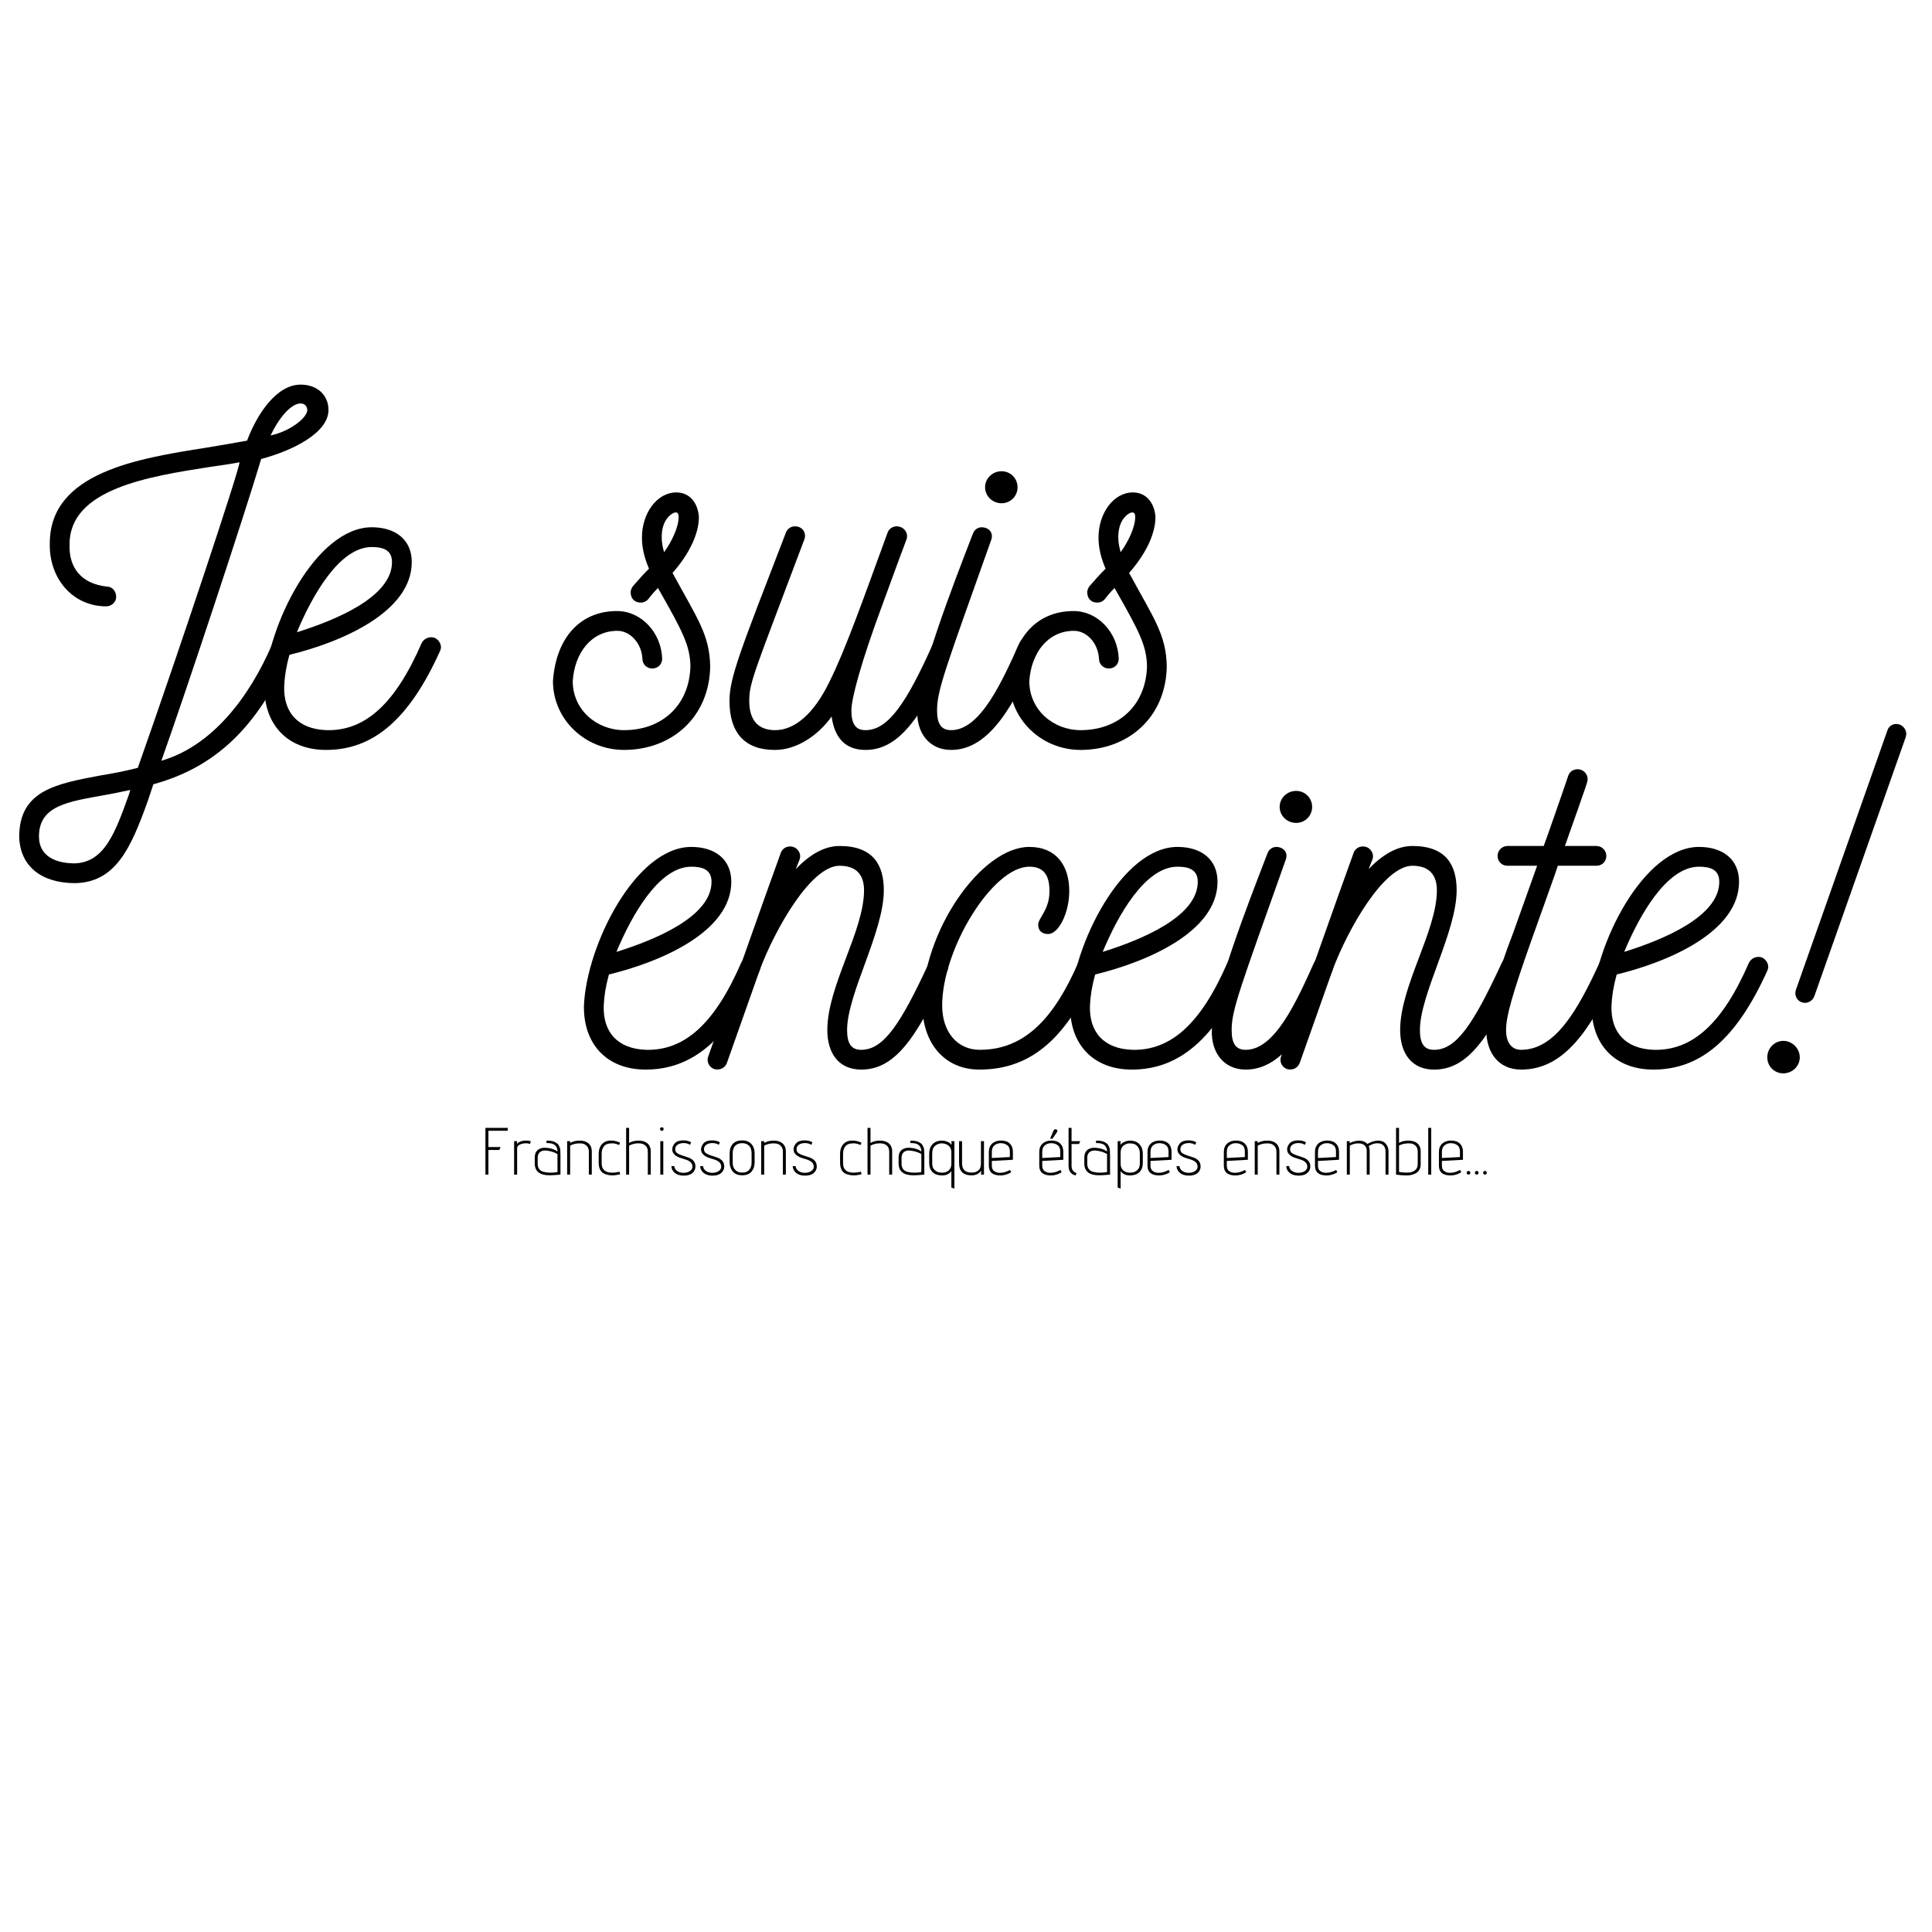 <?xml version="1.0" encoding="UTF-8"?>
<svg xmlns="http://www.w3.org/2000/svg" xmlns:xlink="http://www.w3.org/1999/xlink" width="810pt" height="810pt" viewBox="0 0 810 810" version="1.2">
<defs>
<g>
<symbol overflow="visible" id="glyph2-0">
<path style="stroke:none;" d="M 0 -19.594 L 14 -19.594 L 14 0 L 0 0 Z M 1.406 -18.203 L 1.406 -1.406 L 12.594 -1.406 L 12.594 -18.203 Z M 2.047 -15.984 L 3.156 -16.797 L 7 -11.062 L 10.812 -16.766 L 11.906 -15.875 L 7.844 -9.797 L 11.906 -3.719 L 10.812 -2.828 L 7 -8.547 L 3.156 -2.797 L 2.047 -3.609 L 6.156 -9.797 Z M 2.047 -15.984 "/>
</symbol>
<symbol overflow="visible" id="glyph2-1">
<path style="stroke:none;" d="M 2.188 -19.594 L 11.531 -19.594 L 11.531 -18.391 L 3.438 -18.391 L 3.438 -11.562 L 8.547 -11.562 L 8.016 -10.328 L 3.438 -10.328 L 3.438 0 L 2.188 0 Z M 2.188 -19.594 "/>
</symbol>
<symbol overflow="visible" id="glyph2-2">
<path style="stroke:none;" d="M 1.703 -14.031 L 2.969 -14.031 L 2.906 -12.906 C 3.82 -13.82 5.055 -14.281 6.609 -14.281 C 7.242 -14.281 7.941 -14.195 8.703 -14.031 L 8.375 -12.859 C 7.789 -13.055 7.203 -13.156 6.609 -13.156 C 6.023 -13.156 5.438 -13.062 4.844 -12.875 C 3.594 -12.52 2.969 -11.906 2.969 -11.031 L 2.969 0 L 1.703 0 Z M 1.703 -14.031 "/>
</symbol>
<symbol overflow="visible" id="glyph2-3">
<path style="stroke:none;" d="M 7.172 0.281 C 3.078 0.281 1.031 -1.391 1.031 -4.734 L 1.031 -7.062 C 1.031 -8.906 1.688 -10.145 3 -10.781 C 3.664 -11.094 4.348 -11.25 5.047 -11.25 C 7.316 -11.25 9.156 -10.727 10.562 -9.688 C 10.562 -10.75 10.238 -11.609 9.594 -12.266 C 8.945 -12.922 7.766 -13.25 6.047 -13.25 C 6.004 -13.25 5.957 -13.25 5.906 -13.25 L 5.984 -14.25 C 7.504 -14.25 8.629 -14.07 9.359 -13.719 C 9.742 -13.508 10.086 -13.301 10.391 -13.094 C 10.691 -12.895 10.926 -12.625 11.094 -12.281 C 11.258 -11.945 11.395 -11.656 11.5 -11.406 C 11.613 -11.156 11.691 -10.816 11.734 -10.391 C 11.785 -9.734 11.812 -9.051 11.812 -8.344 L 11.812 0 C 9.875 0.188 8.328 0.281 7.172 0.281 Z M 2.266 -6.969 L 2.266 -4.531 C 2.266 -3.633 2.484 -2.895 2.922 -2.312 C 3.359 -1.738 3.953 -1.359 4.703 -1.172 C 6.379 -0.723 8.332 -0.688 10.562 -1.062 L 10.562 -8.656 C 9.008 -9.508 7.316 -9.992 5.484 -10.109 C 5.391 -10.109 5.305 -10.109 5.234 -10.109 C 4.43 -10.109 3.734 -9.859 3.141 -9.359 C 2.555 -8.867 2.266 -8.07 2.266 -6.969 Z M 2.266 -6.969 "/>
</symbol>
<symbol overflow="visible" id="glyph2-4">
<path style="stroke:none;" d="M 7 -13.109 C 5.539 -13.109 4.223 -12.789 3.047 -12.156 L 3.047 0 L 1.797 0 L 1.797 -14.031 L 3.047 -14.031 L 3.047 -13.266 C 4.098 -13.922 5.438 -14.25 7.062 -14.25 C 8.125 -14.25 9.02 -14.07 9.75 -13.719 C 11.332 -12.988 12.125 -11.645 12.125 -9.688 L 12.125 0 L 10.891 0 L 10.891 -9.625 C 10.891 -10.633 10.602 -11.43 10.031 -12.016 C 9.469 -12.609 8.773 -12.953 7.953 -13.047 C 7.629 -13.086 7.312 -13.109 7 -13.109 Z M 7 -13.109 "/>
</symbol>
<symbol overflow="visible" id="glyph2-5">
<path style="stroke:none;" d="M 9.609 -12.406 C 8.523 -12.883 7.562 -13.125 6.719 -13.125 C 5.875 -13.125 5.141 -13.016 4.516 -12.797 C 3.891 -12.586 3.359 -12.133 2.922 -11.438 C 2.484 -10.738 2.266 -9.859 2.266 -8.797 L 2.266 -4.734 C 2.266 -2.117 3.758 -0.812 6.75 -0.812 C 7.664 -0.812 8.664 -0.941 9.75 -1.203 L 10.031 -0.172 C 8.832 0.148 7.742 0.312 6.766 0.312 C 5.797 0.312 4.848 0.16 3.922 -0.141 C 1.984 -0.773 1.016 -2.41 1.016 -5.047 L 1.016 -8.625 C 1.016 -9.945 1.273 -11.055 1.797 -11.953 C 2.691 -13.504 4.164 -14.281 6.219 -14.281 C 7.445 -14.281 8.695 -13.984 9.969 -13.391 Z M 9.609 -12.406 "/>
</symbol>
<symbol overflow="visible" id="glyph2-6">
<path style="stroke:none;" d="M 3.047 -12.156 L 3.047 0 L 1.797 0 L 1.797 -19.594 L 3.047 -19.594 L 3.047 -13.266 C 4.098 -13.922 5.438 -14.25 7.062 -14.25 C 8.125 -14.25 9.02 -14.07 9.75 -13.719 C 11.332 -12.988 12.125 -11.645 12.125 -9.688 L 12.125 0 L 10.891 0 L 10.891 -9.625 C 10.891 -10.656 10.609 -11.461 10.047 -12.047 C 9.379 -12.766 8.344 -13.125 6.938 -13.125 C 5.539 -13.125 4.242 -12.801 3.047 -12.156 Z M 3.047 -12.156 "/>
</symbol>
<symbol overflow="visible" id="glyph2-7">
<path style="stroke:none;" d="M 2.328 -14.031 L 3.578 -14.031 L 3.578 0 L 2.328 0 Z M 2.422 -18.578 C 2.266 -18.734 2.188 -18.914 2.188 -19.125 C 2.188 -19.332 2.266 -19.508 2.422 -19.656 C 2.578 -19.801 2.758 -19.875 2.969 -19.875 C 3.176 -19.875 3.352 -19.801 3.5 -19.656 C 3.645 -19.508 3.719 -19.332 3.719 -19.125 C 3.719 -18.914 3.645 -18.734 3.5 -18.578 C 3.352 -18.422 3.176 -18.344 2.969 -18.344 C 2.758 -18.344 2.578 -18.422 2.422 -18.578 Z M 2.422 -18.578 "/>
</symbol>
<symbol overflow="visible" id="glyph2-8">
<path style="stroke:none;" d="M 9.266 -13.547 L 8.812 -12.484 C 8.102 -12.973 7.227 -13.223 6.188 -13.234 C 5.145 -13.242 4.285 -13.016 3.609 -12.547 C 2.941 -12.078 2.609 -11.453 2.609 -10.672 C 2.609 -9.898 2.926 -9.312 3.562 -8.906 C 4.207 -8.508 4.938 -8.191 5.75 -7.953 C 6.562 -7.711 7.375 -7.445 8.188 -7.156 C 9 -6.863 9.688 -6.414 10.25 -5.812 C 10.812 -5.207 11.094 -4.391 11.094 -3.359 C 11.094 -2.328 10.676 -1.438 9.844 -0.688 C 9.008 0.051 7.797 0.422 6.203 0.422 C 4.609 0.422 3.352 0.039 2.438 -0.719 C 1.52 -1.488 1.047 -2.438 1.016 -3.562 L 2.219 -3.562 C 2.32 -2.676 2.742 -1.984 3.484 -1.484 C 4.223 -0.992 5.098 -0.75 6.109 -0.75 C 7.129 -0.75 8.004 -0.984 8.734 -1.453 C 9.461 -1.922 9.828 -2.551 9.828 -3.344 C 9.828 -4.133 9.555 -4.766 9.016 -5.234 C 8.473 -5.703 7.801 -6.062 7 -6.312 C 6.195 -6.562 5.395 -6.816 4.594 -7.078 C 3.789 -7.336 3.082 -7.734 2.469 -8.266 C 1.738 -8.879 1.375 -9.645 1.375 -10.562 C 1.375 -11.488 1.738 -12.352 2.469 -13.156 C 3.207 -13.957 4.426 -14.359 6.125 -14.359 C 6.707 -14.359 7.258 -14.285 7.781 -14.141 C 8.301 -14.004 8.676 -13.875 8.906 -13.75 Z M 9.266 -13.547 "/>
</symbol>
<symbol overflow="visible" id="glyph2-9">
<path style="stroke:none;" d="M 1.312 -5.156 L 1.312 -8.844 C 1.312 -10.625 1.766 -11.984 2.672 -12.922 C 3.578 -13.867 4.859 -14.344 6.516 -14.344 C 8.18 -14.344 9.473 -13.848 10.391 -12.859 C 11.305 -11.879 11.766 -10.539 11.766 -8.844 L 11.766 -5.156 C 11.766 -3.582 11.332 -2.281 10.469 -1.25 C 9.613 -0.227 8.316 0.281 6.578 0.281 C 4.836 0.281 3.523 -0.234 2.641 -1.266 C 1.754 -2.305 1.312 -3.602 1.312 -5.156 Z M 2.578 -8.875 L 2.578 -4.953 C 2.578 -3.754 2.926 -2.77 3.625 -2 C 4.32 -1.227 5.305 -0.844 6.578 -0.844 C 7.848 -0.844 8.816 -1.223 9.484 -1.984 C 10.16 -2.754 10.5 -3.742 10.5 -4.953 L 10.5 -8.875 C 10.5 -10.332 10.141 -11.414 9.422 -12.125 C 8.703 -12.832 7.742 -13.188 6.547 -13.188 C 5.359 -13.188 4.398 -12.836 3.672 -12.141 C 2.941 -11.441 2.578 -10.352 2.578 -8.875 Z M 2.578 -8.875 "/>
</symbol>
<symbol overflow="visible" id="glyph2-10">
<path style="stroke:none;" d=""/>
</symbol>
<symbol overflow="visible" id="glyph2-11">
<path style="stroke:none;" d="M 10.328 -14.031 L 11.594 -14.031 L 11.594 5.875 L 10.328 5.406 L 10.328 -1.453 C 9.453 -0.254 8.164 0.344 6.469 0.344 C 4.77 0.344 3.438 -0.109 2.469 -1.016 C 1.508 -1.922 1.031 -3.223 1.031 -4.922 L 1.031 -8.797 C 1.031 -10.398 1.492 -11.707 2.422 -12.719 C 3.348 -13.738 4.695 -14.25 6.469 -14.25 C 7.156 -14.25 7.863 -14.098 8.594 -13.797 C 9.32 -13.504 9.938 -13.066 10.438 -12.484 Z M 2.297 -8.906 L 2.297 -4.641 C 2.297 -3.379 2.688 -2.426 3.469 -1.781 C 4.25 -1.133 5.219 -0.812 6.375 -0.812 C 7.539 -0.812 8.488 -1.125 9.219 -1.75 C 9.957 -2.375 10.328 -3.312 10.328 -4.562 L 10.328 -9.688 C 10.203 -10.883 9.742 -11.754 8.953 -12.297 C 8.172 -12.836 7.273 -13.109 6.266 -13.109 C 5.266 -13.109 4.352 -12.773 3.531 -12.109 C 2.707 -11.441 2.297 -10.375 2.297 -8.906 Z M 2.297 -8.906 "/>
</symbol>
<symbol overflow="visible" id="glyph2-12">
<path style="stroke:none;" d="M 1.016 -14.031 L 2.266 -14.031 L 2.266 -4.703 C 2.266 -2.129 3.598 -0.844 6.266 -0.844 C 7.461 -0.844 8.414 -1.156 9.125 -1.781 C 9.832 -2.406 10.188 -3.332 10.188 -4.562 L 10.188 -14.031 L 11.453 -14.031 L 11.453 0 L 10.219 0 L 10.297 -1.656 C 9.348 -0.344 8.004 0.312 6.266 0.312 C 2.766 0.312 1.016 -1.406 1.016 -4.844 Z M 1.016 -14.031 "/>
</symbol>
<symbol overflow="visible" id="glyph2-13">
<path style="stroke:none;" d="M 10.359 -0.984 C 8.922 -0.098 7.422 0.344 5.859 0.344 C 2.609 0.344 0.984 -1.02 0.984 -3.75 L 0.984 -9.484 C 0.984 -11.004 1.453 -12.18 2.391 -13.016 C 3.336 -13.859 4.582 -14.281 6.125 -14.281 C 7.676 -14.281 8.883 -13.863 9.75 -13.031 C 10.625 -12.195 11.062 -11.047 11.062 -9.578 L 11.062 -6.219 L 2.234 -5.734 L 2.234 -3.719 C 2.234 -2.656 2.578 -1.895 3.266 -1.438 C 3.961 -0.977 4.75 -0.75 5.625 -0.75 C 6.969 -0.75 8.379 -1.148 9.859 -1.953 Z M 2.234 -9.484 L 2.234 -6.969 L 9.797 -7.359 L 9.797 -9.719 C 9.797 -10.969 9.41 -11.859 8.641 -12.391 C 7.879 -12.922 6.988 -13.188 5.969 -13.188 C 4.957 -13.188 4.082 -12.883 3.344 -12.281 C 2.602 -11.688 2.234 -10.754 2.234 -9.484 Z M 2.234 -9.484 "/>
</symbol>
<symbol overflow="visible" id="glyph2-14">
<path style="stroke:none;" d="M 11.562 -0.984 C 10.125 -0.098 8.625 0.344 7.062 0.344 C 3.812 0.344 2.188 -1.02 2.188 -3.75 L 2.188 -9.484 C 2.188 -11.004 2.656 -12.18 3.594 -13.016 C 4.539 -13.859 5.785 -14.281 7.328 -14.281 C 8.879 -14.281 10.086 -13.863 10.953 -13.031 C 11.828 -12.195 12.266 -11.047 12.266 -9.578 L 12.266 -6.219 L 3.438 -5.734 L 3.438 -3.719 C 3.438 -2.656 3.781 -1.895 4.469 -1.438 C 5.164 -0.977 5.953 -0.75 6.828 -0.75 C 8.172 -0.75 9.582 -1.148 11.062 -1.953 Z M 3.438 -9.484 L 3.438 -6.969 L 11 -7.359 L 11 -9.719 C 11 -10.969 10.613 -11.859 9.844 -12.391 C 9.082 -12.922 8.191 -13.188 7.172 -13.188 C 6.16 -13.188 5.285 -12.883 4.547 -12.281 C 3.805 -11.688 3.438 -10.754 3.438 -9.484 Z M 6.719 -15.062 L 8.172 -18.453 C 8.336 -18.828 8.582 -19.016 8.906 -19.016 C 9.352 -19.016 9.633 -18.836 9.75 -18.484 C 9.758 -18.391 9.766 -18.285 9.766 -18.172 C 9.766 -18.055 9.719 -17.938 9.625 -17.812 L 7.734 -15.062 Z M 6.719 -15.062 "/>
</symbol>
<symbol overflow="visible" id="glyph2-15">
<path style="stroke:none;" d="M 1.234 -19.594 L 2.484 -19.594 L 2.484 -14.031 L 6.156 -14.031 L 5.594 -12.828 L 2.484 -12.828 L 2.484 -3.703 C 2.484 -2.109 3.176 -1.086 4.562 -0.641 L 4.203 0.359 C 3.148 0.066 2.391 -0.406 1.922 -1.062 C 1.461 -1.719 1.234 -2.598 1.234 -3.703 Z M 1.234 -19.594 "/>
</symbol>
<symbol overflow="visible" id="glyph2-16">
<path style="stroke:none;" d="M 2.188 -14.031 L 3.438 -14.031 L 3.328 -12.484 C 3.836 -13.066 4.453 -13.504 5.172 -13.797 C 5.898 -14.098 6.613 -14.25 7.312 -14.25 C 9.082 -14.25 10.426 -13.738 11.344 -12.719 C 12.27 -11.707 12.734 -10.398 12.734 -8.797 L 12.734 -4.922 C 12.734 -3.223 12.254 -1.922 11.297 -1.016 C 10.336 -0.109 9.008 0.344 7.312 0.344 C 5.613 0.344 4.32 -0.254 3.438 -1.453 L 3.438 5.875 L 2.188 5.406 Z M 11.484 -4.641 L 11.484 -8.906 C 11.484 -9.926 11.258 -10.77 10.812 -11.438 C 10.363 -12.102 9.852 -12.547 9.281 -12.766 C 8.707 -12.992 8.008 -13.109 7.188 -13.109 C 6.375 -13.109 5.578 -12.836 4.797 -12.297 C 4.023 -11.754 3.57 -10.883 3.438 -9.688 L 3.438 -4.562 C 3.438 -3.312 3.805 -2.375 4.547 -1.75 C 5.285 -1.125 6.234 -0.812 7.391 -0.812 C 8.547 -0.812 9.516 -1.133 10.297 -1.781 C 11.086 -2.426 11.484 -3.379 11.484 -4.641 Z M 11.484 -4.641 "/>
</symbol>
<symbol overflow="visible" id="glyph2-17">
<path style="stroke:none;" d="M 3.438 -12.156 L 3.438 0 L 2.188 0 L 2.188 -14.031 L 3.438 -14.031 L 3.328 -13.188 C 4.648 -13.875 6.016 -14.219 7.422 -14.219 C 8.836 -14.219 9.957 -13.766 10.781 -12.859 C 12.426 -13.785 13.957 -14.25 15.375 -14.25 C 16.695 -14.25 17.738 -13.816 18.5 -12.953 C 19.27 -12.098 19.656 -11.008 19.656 -9.688 L 19.656 0 L 18.422 0 L 18.422 -9.609 C 18.422 -10.504 18.234 -11.238 17.859 -11.812 C 17.266 -12.707 16.316 -13.156 15.016 -13.156 C 14.172 -13.156 13.336 -12.961 12.516 -12.578 L 11.344 -11.984 C 11.625 -11.441 11.766 -10.641 11.766 -9.578 L 11.766 0 L 10.531 0 L 10.531 -9.891 C 10.531 -10.859 10.27 -11.613 9.75 -12.156 C 9.145 -12.789 8.227 -13.109 7 -13.109 C 5.77 -13.109 4.582 -12.789 3.438 -12.156 Z M 3.438 -12.156 "/>
</symbol>
<symbol overflow="visible" id="glyph2-18">
<path style="stroke:none;" d="M 3.438 -13.297 C 4.426 -13.93 5.734 -14.25 7.359 -14.25 C 8.422 -14.25 9.348 -14.07 10.141 -13.719 C 11.723 -12.988 12.516 -11.645 12.516 -9.688 L 12.516 -4.391 C 12.516 -2.547 11.785 -1.25 10.328 -0.5 C 9.234 0.062 8.004 0.344 6.641 0.344 C 5.273 0.344 3.789 0.227 2.188 0 L 2.188 -19.594 L 3.438 -19.594 Z M 7.453 -13.109 C 5.922 -13.109 4.582 -12.801 3.438 -12.188 L 3.438 -1.125 C 4.688 -0.938 5.602 -0.844 6.188 -0.844 C 6.77 -0.844 7.086 -0.844 7.141 -0.844 C 8.297 -0.863 9.273 -1.172 10.078 -1.766 C 10.879 -2.359 11.281 -3.227 11.281 -4.375 L 11.281 -9.609 C 11.281 -10.648 10.988 -11.469 10.406 -12.062 C 9.832 -12.664 9.125 -13.004 8.281 -13.078 C 8.008 -13.098 7.734 -13.109 7.453 -13.109 Z M 7.453 -13.109 "/>
</symbol>
<symbol overflow="visible" id="glyph2-19">
<path style="stroke:none;" d="M 2.188 -19.594 L 3.438 -19.594 L 3.438 0 L 2.188 0 Z M 2.188 -19.594 "/>
</symbol>
<symbol overflow="visible" id="glyph2-20">
<path style="stroke:none;" d="M 0.688 -1.312 C 0.844 -1.469 1.023 -1.547 1.234 -1.547 C 1.441 -1.547 1.625 -1.469 1.781 -1.312 C 1.938 -1.164 2.016 -0.988 2.016 -0.781 C 2.016 -0.57 1.938 -0.391 1.781 -0.234 C 1.625 -0.078 1.441 0 1.234 0 C 1.023 0 0.844 -0.078 0.688 -0.234 C 0.539 -0.391 0.469 -0.57 0.469 -0.781 C 0.469 -0.988 0.539 -1.164 0.688 -1.312 Z M 0.688 -1.312 "/>
</symbol>
<symbol overflow="visible" id="glyph0-0">
<path style="stroke:none;" d="M 95.523 -129.664 C 90.195 -128.68 84.273 -127.691 78.352 -126.707 C 49.539 -122.168 12.828 -116.246 12.828 -86.641 C 12.434 -72.035 22.301 -60.195 36.512 -60.195 C 38.684 -60.195 40.656 -61.973 40.656 -64.141 C 40.656 -66.512 39.078 -68.484 36.711 -68.484 C 26.051 -69.668 20.723 -76.379 21.117 -86.246 C 21.117 -109.535 54.668 -114.668 79.734 -118.613 C 83.879 -119.207 88.219 -119.797 92.363 -120.586 C 92.363 -117.629 67.301 -42.234 49.734 7.5 C 44.406 8.883 39.273 9.867 34.34 10.656 C 15.395 14.211 0 16.973 0 36.512 C 0.395 48.75 9.277 55.852 23.484 55.852 C 40.457 55.457 46.773 41.25 53.879 21.512 L 56.246 14.406 C 85.062 6.512 101.445 -12.828 113.879 -41.25 C 114.863 -44.207 112.691 -47.168 109.93 -47.168 C 108.352 -47.168 106.773 -46.184 106.18 -44.602 C 96.508 -21.906 80.719 -1.578 59.602 4.539 C 69.473 -23.09 93.945 -96.902 101.445 -121.969 C 115.457 -125.719 129.664 -133.219 129.664 -142.496 C 129.664 -148.809 124.93 -153.152 118.023 -153.152 C 107.957 -153.152 99.863 -141.113 95.523 -129.664 Z M 105.391 -131.836 C 108.547 -138.547 113.68 -145.258 118.023 -145.258 C 119.602 -145.258 120.785 -144.074 120.785 -142.496 C 120.785 -139.336 113.68 -133.613 105.391 -131.836 Z M 45.984 18.75 C 40.262 34.734 35.723 47.168 23.289 47.562 C 15.395 47.562 8.289 44.602 8.289 36.312 C 8.289 23.289 20.527 21.711 35.723 18.945 C 39.273 18.355 42.828 17.566 46.578 16.777 Z M 45.984 18.75 "/>
</symbol>
<symbol overflow="visible" id="glyph0-1">
<path style="stroke:none;" d="M 71.445 -46.973 C 69.273 -47.762 66.906 -46.773 65.918 -44.801 C 54.867 -19.34 42.234 -7.895 26.051 -8.289 C 14.211 -8.684 7.895 -15.59 8.289 -26.84 C 8.488 -30.984 9.078 -34.734 10.461 -39.867 C 32.367 -45.195 61.773 -57.828 61.773 -78.746 C 61.773 -88.219 54.867 -93.352 45 -93.352 C 21.711 -93.352 1.184 -52.301 0 -27.039 C -0.395 -10.855 9.473 0 25.855 0 C 45.789 0 60.785 -13.027 73.617 -41.445 C 73.812 -42.039 74.012 -42.434 74.012 -43.023 C 74.012 -44.602 73.023 -46.184 71.445 -46.973 Z M 13.617 -49.34 C 19.934 -64.535 31.379 -85.062 45 -85.062 C 49.34 -85.062 53.484 -84.074 53.484 -78.746 C 53.484 -64.141 30 -54.473 13.617 -49.34 Z M 13.617 -49.34 "/>
</symbol>
<symbol overflow="visible" id="glyph0-2">
<path style="stroke:none;" d="M 65.129 -34.934 C 64.934 -48.352 59.602 -55.262 49.34 -74.207 C 55.457 -81.117 60.391 -89.801 60.391 -97.695 C 59.996 -103.418 56.641 -107.957 50.918 -107.957 C 42.828 -107.957 36.512 -99.273 36.512 -89.008 C 36.512 -84.469 37.695 -80.129 39.473 -75.984 C 37.105 -73.617 35.129 -71.445 32.762 -68.68 C 32.168 -67.891 31.773 -66.906 31.773 -66.117 C 31.773 -64.934 32.168 -63.551 33.156 -62.762 C 33.945 -61.973 35.129 -61.773 36.117 -61.773 C 37.301 -61.773 38.484 -62.367 39.273 -63.352 C 40.457 -64.934 41.84 -66.512 43.223 -67.891 C 53.684 -49.539 56.641 -43.812 56.84 -35.129 C 56.445 -18.75 45 -8.289 29.012 -8.289 C 17.566 -8.289 7.5 -16.777 7.5 -28.816 C 8.289 -40.855 15.395 -49.934 26.25 -49.934 C 31.379 -49.934 36.312 -45 36.711 -38.289 C 36.711 -35.918 38.484 -34.145 40.855 -34.145 C 43.223 -34.145 45 -35.918 45 -38.289 C 44.602 -49.145 36.312 -58.223 26.051 -58.223 C 10.262 -58.223 0.395 -46.578 -0.789 -28.816 C -0.789 -12.828 12.633 0 29.012 0 C 48.945 0 64.734 -13.617 65.129 -34.934 Z M 45.789 -82.891 C 45.195 -85.062 44.801 -87.035 44.801 -89.207 C 44.801 -91.969 45.395 -95.523 47.762 -97.891 C 49.734 -99.863 51.906 -100.457 51.906 -97.695 C 51.906 -93.352 48.945 -87.234 45.789 -82.891 Z M 45.789 -82.891 "/>
</symbol>
<symbol overflow="visible" id="glyph0-3">
<path style="stroke:none;" d="M 88.219 -46.973 C 87.629 -47.168 87.035 -47.367 86.445 -47.367 C 84.863 -47.367 83.285 -46.379 82.695 -44.801 C 71.445 -19.539 63.746 -8.289 54.273 -8.289 C 50.129 -8.289 48.352 -10.855 48.352 -16.578 C 48.352 -21.906 52.895 -37.895 60.391 -58.223 C 63.352 -66.117 67.102 -76.773 71.445 -88.219 C 72.43 -90.785 70.457 -93.746 67.301 -93.746 C 65.723 -93.746 64.141 -92.758 63.551 -91.18 C 53.289 -63.156 45.984 -42.234 39.078 -28.422 C 32.566 -15 24.473 -8.289 16.383 -8.289 C 9.277 -8.289 5.527 -12.434 5.527 -20.527 C 5.527 -28.422 7.695 -32.566 28.617 -88.219 C 29.605 -90.785 28.023 -93.746 24.672 -93.746 C 23.09 -93.746 21.512 -92.758 20.922 -91.18 C 1.973 -42.039 -2.762 -30.395 -2.762 -20.527 C -2.762 -7.105 3.75 0 16.184 0 L 16.383 0 C 25.262 0 34.34 -5.922 40.062 -14.012 C 41.25 -5.328 45.59 0 54.273 0 C 67.496 0 77.367 -12.039 90.195 -41.445 C 90.391 -42.039 90.59 -42.629 90.59 -43.223 C 90.59 -44.801 89.602 -46.184 88.219 -46.973 Z M 88.219 -46.973 "/>
</symbol>
<symbol overflow="visible" id="glyph0-4">
<path style="stroke:none;" d="M 32.168 -103.418 C 35.918 -103.418 38.879 -106.379 38.879 -110.129 C 38.879 -113.879 35.918 -116.836 32.168 -116.836 C 28.422 -116.836 25.262 -113.879 25.262 -110.129 C 25.262 -106.379 28.422 -103.418 32.168 -103.418 Z M 45.195 -46.973 C 44.602 -47.168 44.207 -47.367 43.617 -47.367 C 42.039 -47.367 40.457 -46.379 39.668 -44.801 C 32.367 -28.617 23.289 -8.289 11.051 -8.289 C 6.906 -8.289 5.133 -10.855 5.133 -16.578 C 5.133 -25.066 8.684 -34.145 27.828 -88.023 C 29.012 -91.379 26.445 -93.352 23.879 -93.352 C 22.301 -93.352 20.723 -92.363 20.129 -90.59 C 11.445 -68.09 -2.566 -31.973 -3.156 -16.578 C -3.551 -7.5 1.578 0 11.051 0 C 27.629 0 37.895 -20.129 47.367 -41.445 C 47.562 -42.039 47.762 -42.629 47.762 -43.223 C 47.762 -44.801 46.773 -46.379 45.195 -46.973 Z M 45.195 -46.973 "/>
</symbol>
<symbol overflow="visible" id="glyph0-5">
<path style="stroke:none;" d="M 87.629 -46.973 C 87.035 -47.168 86.445 -47.367 85.852 -47.367 C 84.273 -47.367 82.891 -46.379 82.102 -44.801 C 70.062 -18.75 62.957 -8.289 53.684 -8.289 C 49.539 -8.289 47.762 -10.855 47.762 -16.578 C 47.762 -31.773 63.156 -57.629 63.156 -75.195 C 63.156 -85.656 58.812 -93.746 44.602 -93.746 C 38.09 -93.746 31.973 -89.996 26.25 -84.074 L 27.828 -88.023 C 28.816 -90.59 26.84 -93.551 23.879 -93.551 C 22.105 -93.551 20.527 -92.562 19.934 -90.785 C 12.238 -69.668 -0.199 -33.945 -10.461 -5.527 C -11.25 -3.156 -10.066 -0.988 -7.895 -0.199 C -5.723 0.395 -3.355 -0.594 -2.566 -2.961 L 11.25 -42.039 C 17.566 -58.812 32.566 -85.457 44.602 -85.457 C 52.301 -85.457 54.867 -80.918 54.867 -75.195 C 54.867 -58.023 39.473 -35.129 39.473 -16.578 C 39.473 -6.906 44.207 0 53.684 0 C 67.102 0 76.379 -11.645 89.801 -41.445 C 89.996 -42.039 90.195 -42.629 90.195 -43.223 C 90.195 -44.801 89.207 -46.184 87.629 -46.973 Z M 87.629 -46.973 "/>
</symbol>
<symbol overflow="visible" id="glyph0-6">
<path style="stroke:none;" d="M 71.445 -46.973 C 69.273 -47.762 66.906 -46.773 65.918 -44.801 C 56.051 -22.105 43.812 -8.289 24.672 -8.289 C 15.195 -8.289 8.883 -15.789 8.883 -26.84 C 8.883 -50.523 30 -85.062 45.395 -85.062 C 51.312 -85.062 53.879 -81.707 53.879 -74.801 C 53.879 -66.906 49.145 -63.551 49.145 -60.785 C 49.145 -58.223 50.723 -56.84 53.289 -56.84 C 57.828 -56.84 62.168 -65.918 62.168 -74.801 C 62.168 -85.656 56.641 -93.352 45.395 -93.352 C 25.262 -93.352 0.594 -57.828 0.594 -27.039 C 0.594 -10.855 10.066 0 24.473 0 C 47.367 0 61.578 -14.605 73.617 -41.445 C 73.812 -42.039 74.012 -42.434 74.012 -43.023 C 74.012 -44.602 73.023 -46.184 71.445 -46.973 Z M 71.445 -46.973 "/>
</symbol>
<symbol overflow="visible" id="glyph0-7">
<path style="stroke:none;" d="M 50.129 -46.973 C 49.539 -47.168 48.945 -47.367 48.352 -47.367 C 46.773 -47.367 45.195 -46.379 44.406 -45 C 35.129 -24.672 25.656 -8.289 11.445 -8.289 C 7.5 -8.289 5.133 -11.25 5.133 -16.578 C 5.133 -22.301 7.695 -31.379 15.789 -54.273 C 22.301 -72.629 25.656 -81.707 26.84 -85.457 L 43.023 -85.457 C 45.395 -85.457 47.168 -87.234 47.168 -89.602 C 47.168 -91.773 45.395 -93.746 43.023 -93.746 L 29.801 -93.746 C 31.184 -97.496 39.668 -121.574 39.078 -120.391 C 40.062 -122.957 38.09 -125.918 35.129 -125.918 C 33.355 -125.918 31.773 -124.93 31.184 -123.152 C 30.984 -122.363 21.316 -94.535 20.922 -93.746 L 5.723 -93.746 C 3.355 -93.746 1.578 -91.773 1.578 -89.602 C 1.578 -87.234 3.355 -85.457 5.723 -85.457 L 18.156 -85.457 L 8.09 -57.234 C 1.777 -41.051 -3.156 -23.879 -3.156 -16.578 C -3.156 -7.105 1.973 0 11.445 0 C 29.605 0 40.656 -16.777 52.102 -41.445 C 52.301 -42.039 52.496 -42.629 52.496 -43.223 C 52.496 -44.801 51.512 -46.184 50.129 -46.973 Z M 50.129 -46.973 "/>
</symbol>
<symbol overflow="visible" id="glyph1-0">
<path style="stroke:none;" d=""/>
</symbol>
<symbol overflow="visible" id="glyph1-1">
<path style="stroke:none;" d="M 66.512 -144.664 C 64.34 -145.453 61.973 -144.27 61.379 -142.102 L 23.09 -33.551 C 22.301 -31.379 23.289 -29.012 25.461 -28.223 C 27.629 -27.434 30 -28.617 30.789 -30.789 L 69.078 -139.336 C 69.867 -141.508 68.68 -143.875 66.512 -144.664 Z M 17.762 -12.039 C 14.012 -12.039 11.051 -8.883 11.051 -5.133 C 11.051 -1.383 14.012 1.578 17.762 1.578 C 21.512 1.578 24.672 -1.383 24.672 -5.133 C 24.672 -8.883 21.512 -12.039 17.762 -12.039 Z M 17.762 -12.039 "/>
</symbol>
</g>
</defs>
<g id="surface1">
<g style="fill:rgb(0%,0%,0%);fill-opacity:1;">
  <use xlink:href="#glyph0-0" x="8.05" y="314.409"/>
</g>
<g style="fill:rgb(0%,0%,0%);fill-opacity:1;">
  <use xlink:href="#glyph0-1" x="110.864" y="314.409"/>
</g>
<g style="fill:rgb(0%,0%,0%);fill-opacity:1;">
  <use xlink:href="#glyph1-0" x="173.421" y="314.409"/>
</g>
<g style="fill:rgb(0%,0%,0%);fill-opacity:1;">
  <use xlink:href="#glyph0-2" x="232.623" y="314.409"/>
</g>
<g style="fill:rgb(0%,0%,0%);fill-opacity:1;">
  <use xlink:href="#glyph0-3" x="308.599" y="314.409"/>
</g>
<g style="fill:rgb(0%,0%,0%);fill-opacity:1;">
  <use xlink:href="#glyph0-4" x="387.733" y="314.409"/>
</g>
<g style="fill:rgb(0%,0%,0%);fill-opacity:1;">
  <use xlink:href="#glyph0-2" x="424.043" y="314.409"/>
</g>
<g style="fill:rgb(0%,0%,0%);fill-opacity:1;">
  <use xlink:href="#glyph1-0" x="8.05" y="448.429"/>
</g>
<g style="fill:rgb(0%,0%,0%);fill-opacity:1;">
  <use xlink:href="#glyph1-0" x="67.252" y="448.429"/>
</g>
<g style="fill:rgb(0%,0%,0%);fill-opacity:1;">
  <use xlink:href="#glyph1-0" x="126.454" y="448.429"/>
</g>
<g style="fill:rgb(0%,0%,0%);fill-opacity:1;">
  <use xlink:href="#glyph1-0" x="185.656" y="448.429"/>
</g>
<g style="fill:rgb(0%,0%,0%);fill-opacity:1;">
  <use xlink:href="#glyph0-1" x="244.829" y="448.429"/>
</g>
<g style="fill:rgb(0%,0%,0%);fill-opacity:1;">
  <use xlink:href="#glyph0-5" x="307.386" y="448.429"/>
</g>
<g style="fill:rgb(0%,0%,0%);fill-opacity:1;">
  <use xlink:href="#glyph0-6" x="386.125" y="448.429"/>
</g>
<g style="fill:rgb(0%,0%,0%);fill-opacity:1;">
  <use xlink:href="#glyph0-1" x="448.681" y="448.429"/>
</g>
<g style="fill:rgb(0%,0%,0%);fill-opacity:1;">
  <use xlink:href="#glyph0-4" x="511.238" y="448.429"/>
</g>
<g style="fill:rgb(0%,0%,0%);fill-opacity:1;">
  <use xlink:href="#glyph0-5" x="547.549" y="448.429"/>
</g>
<g style="fill:rgb(0%,0%,0%);fill-opacity:1;">
  <use xlink:href="#glyph0-7" x="626.288" y="448.429"/>
</g>
<g style="fill:rgb(0%,0%,0%);fill-opacity:1;">
  <use xlink:href="#glyph0-1" x="667.335" y="448.429"/>
</g>
<g style="fill:rgb(0%,0%,0%);fill-opacity:1;">
  <use xlink:href="#glyph1-1" x="729.891" y="448.429"/>
</g>
<g style="fill:rgb(0%,0%,0%);fill-opacity:1;">
  <use xlink:href="#glyph2-1" x="201.327" y="492.463"/>
</g>
<g style="fill:rgb(0%,0%,0%);fill-opacity:1;">
  <use xlink:href="#glyph2-2" x="213.842" y="492.463"/>
</g>
<g style="fill:rgb(0%,0%,0%);fill-opacity:1;">
  <use xlink:href="#glyph2-3" x="223.164" y="492.463"/>
</g>
<g style="fill:rgb(0%,0%,0%);fill-opacity:1;">
  <use xlink:href="#glyph2-4" x="235.986" y="492.463"/>
</g>
<g style="fill:rgb(0%,0%,0%);fill-opacity:1;">
  <use xlink:href="#glyph2-5" x="249.985" y="492.463"/>
</g>
<g style="fill:rgb(0%,0%,0%);fill-opacity:1;">
  <use xlink:href="#glyph2-6" x="260.707" y="492.463"/>
</g>
<g style="fill:rgb(0%,0%,0%);fill-opacity:1;">
  <use xlink:href="#glyph2-7" x="274.509" y="492.463"/>
</g>
<g style="fill:rgb(0%,0%,0%);fill-opacity:1;">
  <use xlink:href="#glyph2-8" x="280.472" y="492.463"/>
</g>
<g style="fill:rgb(0%,0%,0%);fill-opacity:1;">
  <use xlink:href="#glyph2-8" x="292.539" y="492.463"/>
</g>
<g style="fill:rgb(0%,0%,0%);fill-opacity:1;">
  <use xlink:href="#glyph2-9" x="304.605" y="492.463"/>
</g>
<g style="fill:rgb(0%,0%,0%);fill-opacity:1;">
  <use xlink:href="#glyph2-4" x="317.343" y="492.463"/>
</g>
<g style="fill:rgb(0%,0%,0%);fill-opacity:1;">
  <use xlink:href="#glyph2-8" x="331.341" y="492.463"/>
</g>
<g style="fill:rgb(0%,0%,0%);fill-opacity:1;">
  <use xlink:href="#glyph2-10" x="343.408" y="492.463"/>
</g>
<g style="fill:rgb(0%,0%,0%);fill-opacity:1;">
  <use xlink:href="#glyph2-5" x="351.191" y="492.463"/>
</g>
<g style="fill:rgb(0%,0%,0%);fill-opacity:1;">
  <use xlink:href="#glyph2-6" x="361.913" y="492.463"/>
</g>
<g style="fill:rgb(0%,0%,0%);fill-opacity:1;">
  <use xlink:href="#glyph2-3" x="375.715" y="492.463"/>
</g>
<g style="fill:rgb(0%,0%,0%);fill-opacity:1;">
  <use xlink:href="#glyph2-11" x="388.538" y="492.463"/>
</g>
<g style="fill:rgb(0%,0%,0%);fill-opacity:1;">
  <use xlink:href="#glyph2-12" x="401.08" y="492.463"/>
</g>
<g style="fill:rgb(0%,0%,0%);fill-opacity:1;">
  <use xlink:href="#glyph2-13" x="413.594" y="492.463"/>
</g>
<g style="fill:rgb(0%,0%,0%);fill-opacity:1;">
  <use xlink:href="#glyph2-10" x="425.745" y="492.463"/>
</g>
<g style="fill:rgb(0%,0%,0%);fill-opacity:1;">
  <use xlink:href="#glyph2-14" x="433.528" y="492.463"/>
</g>
<g style="fill:rgb(0%,0%,0%);fill-opacity:1;">
  <use xlink:href="#glyph2-15" x="446.77" y="492.463"/>
</g>
<g style="fill:rgb(0%,0%,0%);fill-opacity:1;">
  <use xlink:href="#glyph2-3" x="453.573" y="492.463"/>
</g>
<g style="fill:rgb(0%,0%,0%);fill-opacity:1;">
  <use xlink:href="#glyph2-16" x="466.395" y="492.463"/>
</g>
<g style="fill:rgb(0%,0%,0%);fill-opacity:1;">
  <use xlink:href="#glyph2-13" x="480.113" y="492.463"/>
</g>
<g style="fill:rgb(0%,0%,0%);fill-opacity:1;">
  <use xlink:href="#glyph2-8" x="492.263" y="492.463"/>
</g>
<g style="fill:rgb(0%,0%,0%);fill-opacity:1;">
  <use xlink:href="#glyph2-10" x="504.33" y="492.463"/>
</g>
<g style="fill:rgb(0%,0%,0%);fill-opacity:1;">
  <use xlink:href="#glyph2-13" x="512.113" y="492.463"/>
</g>
<g style="fill:rgb(0%,0%,0%);fill-opacity:1;">
  <use xlink:href="#glyph2-4" x="524.263" y="492.463"/>
</g>
<g style="fill:rgb(0%,0%,0%);fill-opacity:1;">
  <use xlink:href="#glyph2-8" x="538.261" y="492.463"/>
</g>
<g style="fill:rgb(0%,0%,0%);fill-opacity:1;">
  <use xlink:href="#glyph2-13" x="550.328" y="492.463"/>
</g>
<g style="fill:rgb(0%,0%,0%);fill-opacity:1;">
  <use xlink:href="#glyph2-17" x="562.478" y="492.463"/>
</g>
<g style="fill:rgb(0%,0%,0%);fill-opacity:1;">
  <use xlink:href="#glyph2-18" x="583.111" y="492.463"/>
</g>
<g style="fill:rgb(0%,0%,0%);fill-opacity:1;">
  <use xlink:href="#glyph2-19" x="596.605" y="492.463"/>
</g>
<g style="fill:rgb(0%,0%,0%);fill-opacity:1;">
  <use xlink:href="#glyph2-13" x="602.289" y="492.463"/>
</g>
<g style="fill:rgb(0%,0%,0%);fill-opacity:1;">
  <use xlink:href="#glyph2-20" x="614.439" y="492.463"/>
</g>
<g style="fill:rgb(0%,0%,0%);fill-opacity:1;">
  <use xlink:href="#glyph2-20" x="617.882" y="492.463"/>
</g>
<g style="fill:rgb(0%,0%,0%);fill-opacity:1;">
  <use xlink:href="#glyph2-20" x="621.326" y="492.463"/>
</g>
</g>
</svg>
